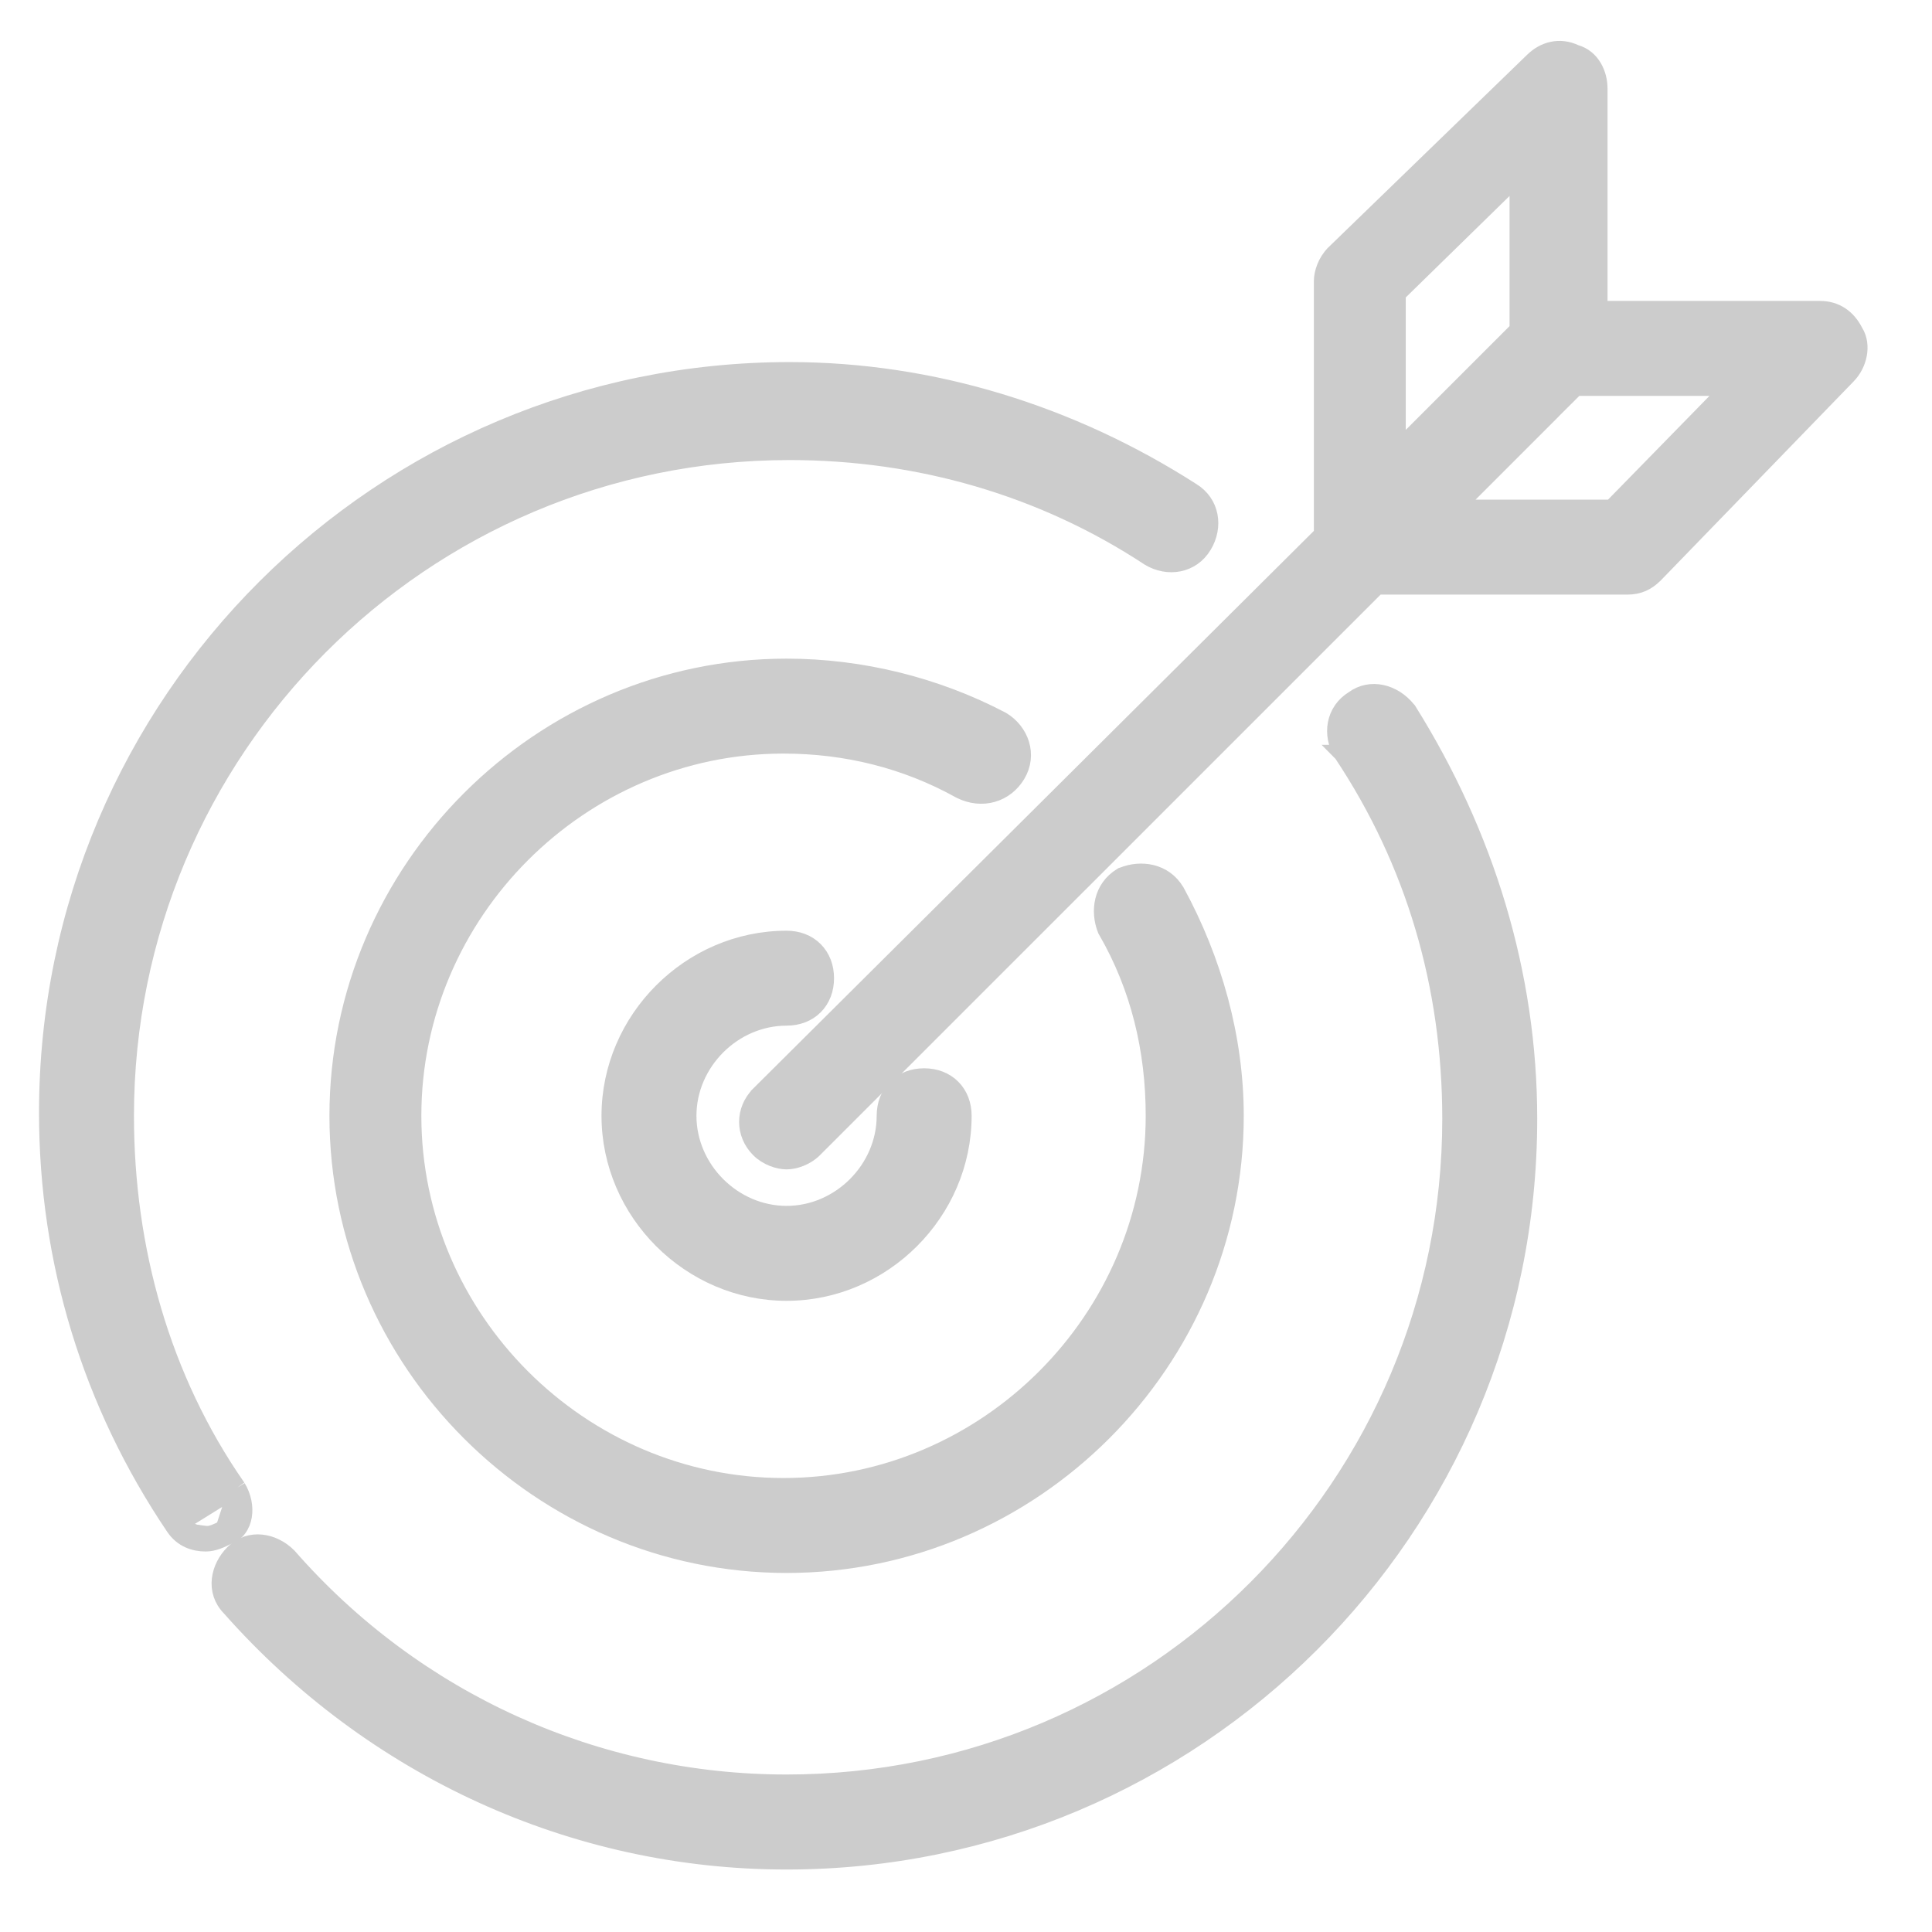 <svg width="28" height="28" viewBox="0 0 28 28" fill="none" xmlns="http://www.w3.org/2000/svg">
    <path d="M3.441 21.558L3.441 21.558C3.521 21.691 3.55 21.842 3.528 21.973C3.507 22.1 3.432 22.225 3.291 22.267M3.441 21.558L3.247 22.152M3.441 21.558L3.436 21.551C2.344 19.979 1.819 18.098 1.819 16.171C1.819 10.877 6.106 6.545 11.444 6.545C13.326 6.545 15.12 7.07 16.65 8.076L16.65 8.076L16.654 8.079C16.924 8.241 17.269 8.192 17.442 7.904C17.604 7.634 17.556 7.29 17.269 7.116C15.523 5.997 13.507 5.37 11.444 5.37C5.528 5.37 0.688 10.165 0.688 16.126C0.688 18.277 1.315 20.34 2.525 22.132M3.441 21.558L2.627 22.064M3.291 22.267C3.286 22.269 3.282 22.27 3.277 22.271L3.247 22.152M3.291 22.267C3.291 22.267 3.291 22.267 3.292 22.267L3.302 22.262L3.247 22.152M3.291 22.267C3.21 22.308 3.099 22.363 2.981 22.363C2.82 22.363 2.643 22.308 2.525 22.132M3.247 22.152C3.158 22.197 3.07 22.241 2.981 22.241C2.848 22.241 2.715 22.197 2.627 22.064M2.525 22.132C2.525 22.132 2.525 22.132 2.525 22.132L2.627 22.064M2.525 22.132C2.525 22.132 2.525 22.132 2.525 22.132L2.627 22.064" fill="#CCCCCC" stroke="#CCCCCC" stroke-width="0.245"/>
    <path d="M19.448 10.917L19.447 10.917L19.451 10.921C20.5 12.496 21.025 14.289 21.025 16.215C21.025 21.509 16.737 25.84 11.4 25.84C8.644 25.84 6.019 24.659 4.181 22.559L4.181 22.559L4.175 22.553C3.967 22.345 3.622 22.268 3.382 22.509C3.175 22.716 3.098 23.059 3.335 23.3C5.395 25.628 8.308 26.972 11.4 26.972C17.316 26.972 22.156 22.176 22.156 16.215C22.156 14.108 21.529 12.091 20.41 10.301L20.406 10.295L20.401 10.29C20.195 10.031 19.859 9.954 19.617 10.132C19.333 10.306 19.287 10.648 19.448 10.917Z" fill="#CCCCCC" stroke="#CCCCCC" stroke-width="0.245"/>
    <path d="M14.52 10.438L14.52 10.438L14.514 10.435C13.566 9.938 12.483 9.668 11.4 9.668C7.832 9.668 4.897 12.603 4.897 16.171C4.897 19.739 7.832 22.674 11.4 22.674C14.968 22.674 17.903 19.739 17.903 16.171C17.903 15.04 17.586 13.913 17.046 12.922L17.046 12.922L17.043 12.918C16.871 12.63 16.533 12.585 16.273 12.69L16.263 12.693L16.255 12.698C15.968 12.87 15.923 13.208 16.027 13.469L16.03 13.477L16.035 13.485C16.51 14.306 16.727 15.215 16.727 16.171C16.727 19.116 14.301 21.543 11.355 21.543C8.41 21.543 5.984 19.116 5.984 16.171C5.984 13.225 8.41 10.799 11.355 10.799C12.266 10.799 13.132 11.016 13.91 11.448L13.91 11.448L13.915 11.451C14.237 11.612 14.573 11.504 14.739 11.227C14.912 10.938 14.79 10.601 14.52 10.438Z" fill="#CCCCCC" stroke="#CCCCCC" stroke-width="0.245"/>
    <path d="M11.4 14.742C11.56 14.742 11.704 14.688 11.807 14.585C11.911 14.481 11.965 14.338 11.965 14.177C11.965 14.016 11.911 13.873 11.807 13.769C11.704 13.665 11.56 13.611 11.4 13.611C10.003 13.611 8.84 14.774 8.84 16.171C8.84 17.568 10.003 18.73 11.4 18.73C12.796 18.73 13.959 17.568 13.959 16.171C13.959 16.01 13.905 15.867 13.801 15.763C13.698 15.659 13.554 15.605 13.393 15.605C13.233 15.605 13.089 15.659 12.986 15.763C12.882 15.867 12.828 16.01 12.828 16.171C12.828 16.945 12.174 17.599 11.4 17.599C10.625 17.599 9.971 16.945 9.971 16.171C9.971 15.396 10.625 14.742 11.4 14.742Z" fill="#CCCCCC" stroke="#CCCCCC" stroke-width="0.245"/>
    <path d="M19.334 3.676L19.334 3.676L19.333 3.678C19.22 3.791 19.164 3.955 19.164 4.074V7.745L11.003 15.862L11.003 15.863C10.778 16.088 10.778 16.431 11.003 16.656C11.116 16.769 11.281 16.825 11.4 16.825C11.519 16.825 11.683 16.769 11.796 16.656L19.958 8.495H23.585C23.665 8.495 23.738 8.481 23.806 8.451C23.873 8.421 23.93 8.378 23.981 8.326L23.983 8.325L26.774 5.445C26.858 5.36 26.913 5.249 26.934 5.138C26.954 5.03 26.944 4.91 26.881 4.811C26.83 4.71 26.763 4.628 26.677 4.571C26.588 4.511 26.486 4.484 26.376 4.484H23.175V1.283C23.175 1.078 23.073 0.837 22.83 0.769C22.604 0.661 22.376 0.724 22.214 0.885L19.334 3.676ZM20.251 4.259L22 2.549V4.777L20.662 6.115L20.251 6.526V4.259ZM25.066 5.615L23.356 7.364H21.089L22.475 5.978L22.519 5.933L22.838 5.615H25.066Z" fill="#CCCCCC" stroke="#CCCCCC" stroke-width="0.245"/>
</svg>

